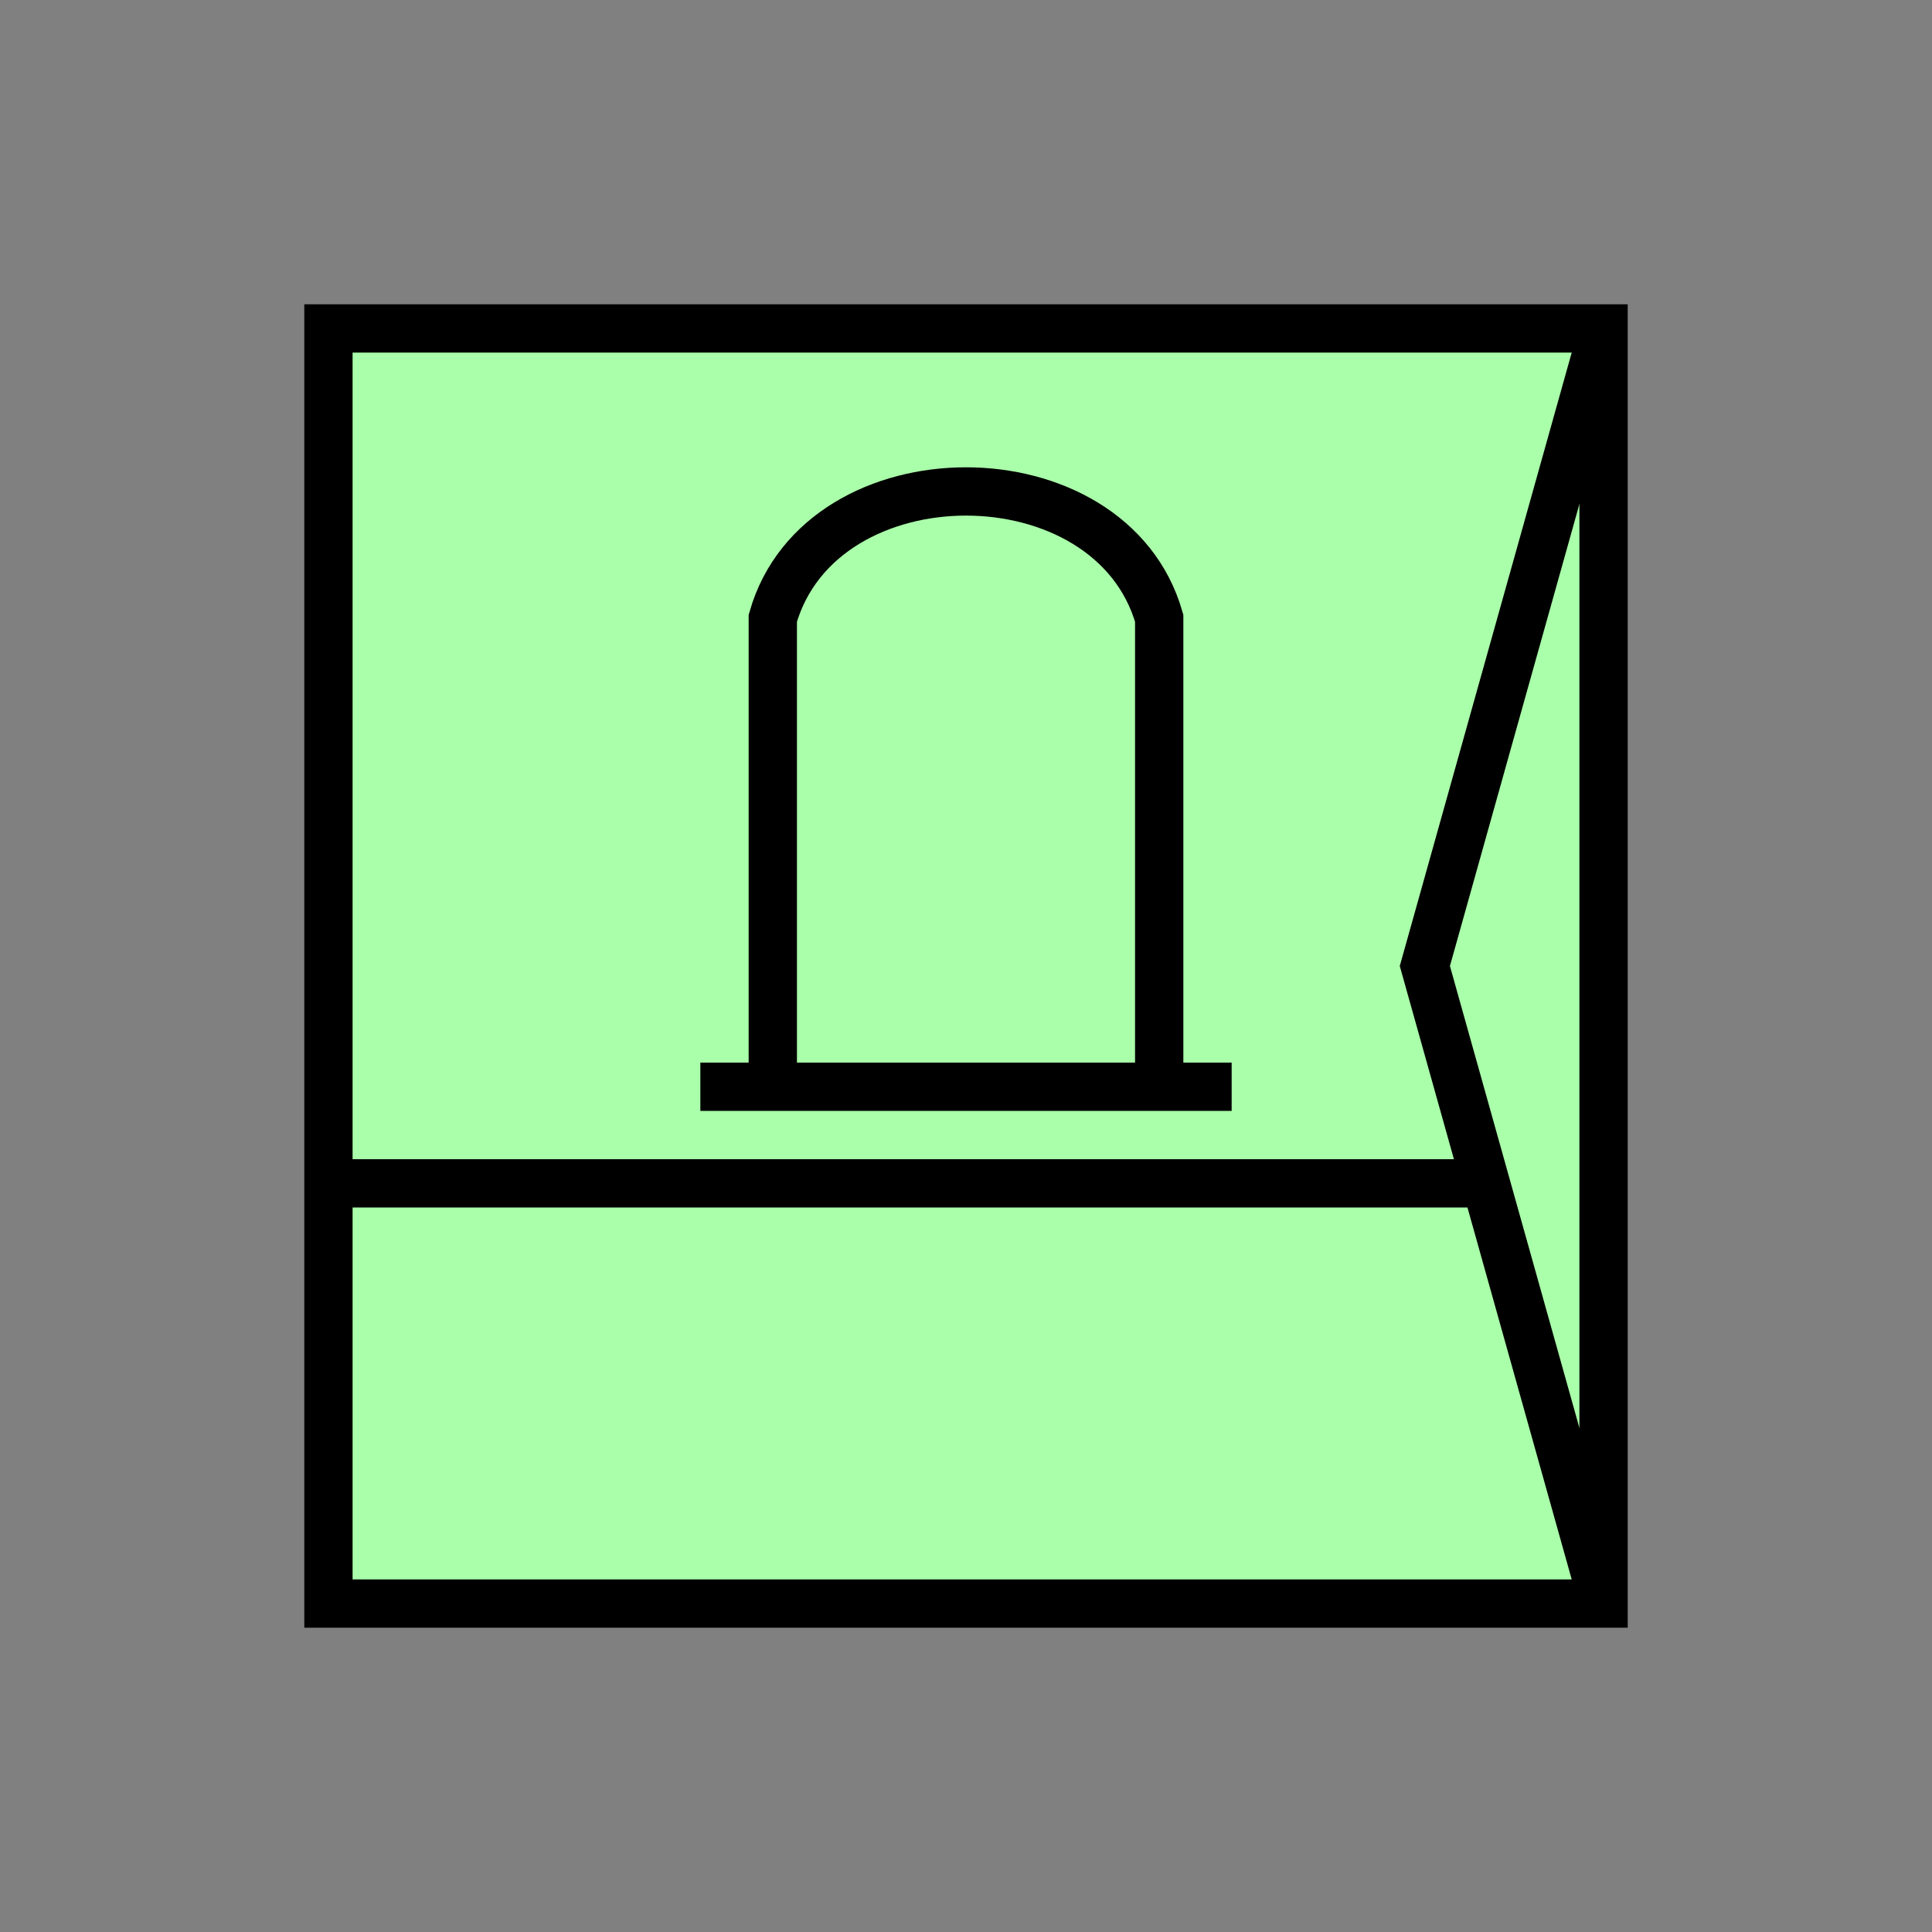 <?xml version="1.0"?>
<!DOCTYPE svg PUBLIC "-//W3C//DTD SVG 1.1//EN" "http://www.w3.org/Graphics/SVG/1.1/DTD/svg11.dtd" >
<!-- SVG content generated using Symbology Configuration Management System (SCMS) -->
<!-- Systematic Software Engineering Ltd. - www.systematic.co.uk - do not remove  -->
<svg id="SNGPUSS5C-*****" width="400px" height="400px" viewBox="0 0 400 400">
<rect x="0" y="0" width="400" height="400" fill="#808080" stroke="none"/>
<g >
<svg viewBox="0 0 400 400" id="_0.SNG-U----------" width="400px" height="400px"><rect x="68" y="68" width="264" height="264" style="fill:rgb(170,255,170);stroke:rgb(0,0,0);stroke-width:10"></rect>
</svg>

</g>
<g >
<svg viewBox="0 0 400 400" id="_1.SNG-USSC-------" width="400px" height="400px"><line x1="68" y1="245" x2="310" y2="245" style="fill:none;stroke:rgb(0,0,0);stroke-width:10"></line>
<polyline points="332,68 295,200 332,332" style="fill:none;stroke:rgb(0,0,0);stroke-width:10" xmlns="http://www.w3.org/2000/svg"></polyline>
</svg>

</g>
<g >
<svg viewBox="0 0 400 400" id="_2.S-G-USS5-------" width="400px" height="400px"><path d="M160 225 L160 128 C170 93 230 93 240 128 L240 225" style="stroke:rgb(0,0,0);stroke-width:10;fill:none"></path>
<line x1="145" y1="225" x2="255" y2="225" style="fill:none;stroke:rgb(0,0,0);stroke-width:10"></line>
</svg>

</g>
</svg>